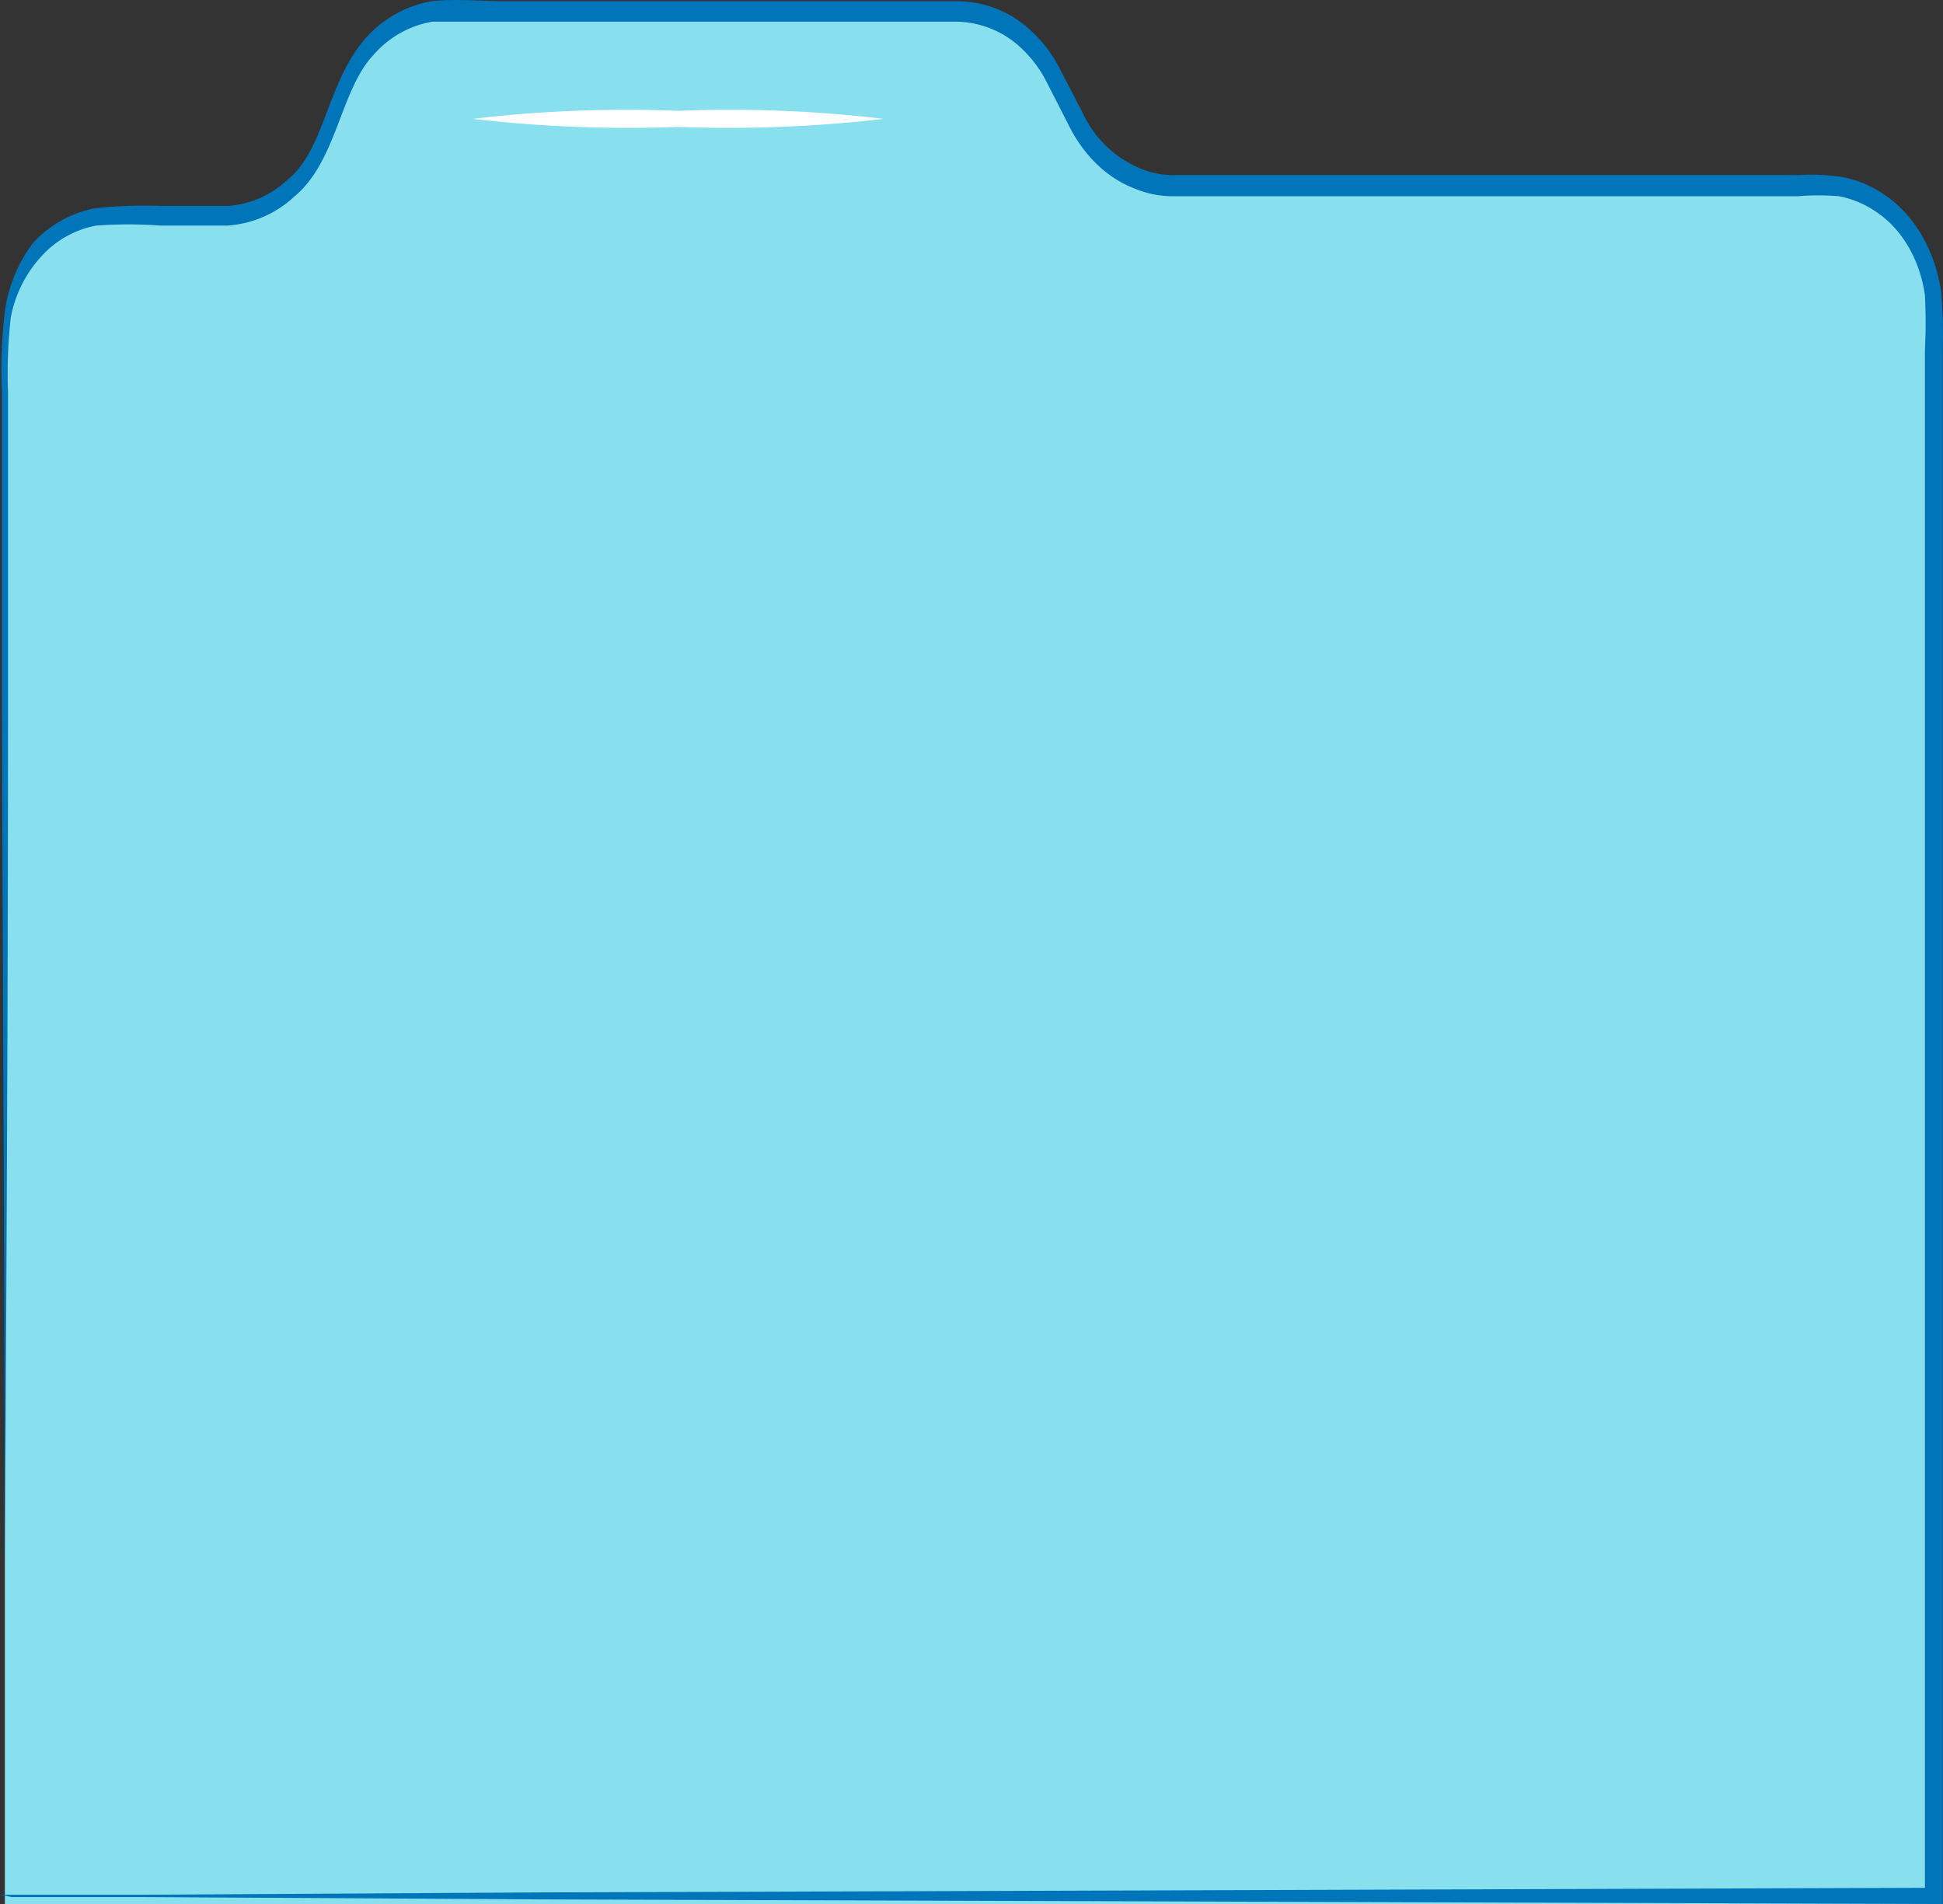 <svg xmlns="http://www.w3.org/2000/svg" width="400" height="392" viewBox="0 0 400 392">
  <rect x="0" y="0" width="400" height="392" fill="#333333" stroke="none"/>
  <g id="Grupo_129543" data-name="Grupo 129543" transform="translate(10735.051 9531.802)">
    <path id="Trazado_180099" data-name="Trazado 180099" d="M149.92,586.782V265.41c.55-15.328,10.864-27.213,23.071-26.582h21.927c8.737.2,16.832-5.742,20.973-15.406l4.7-11.814c4.135-9.682,12.227-15.656,20.974-15.486H346.244c7.944-.111,15.4,4.811,19.829,13.091l5.148,9.978c4.428,8.327,11.921,13.258,19.893,13.091H524.582c12.2-.676,22.521,11.185,23.071,26.5v328Z" transform="translate(-10883.971 -9726.584)" fill="#88e0ef"/>
    <path id="Trazado_180100" data-name="Trazado 180100" d="M149.92,586h29.426l81.8-.476,286.573-.952-1.525,1.9V268.062a111.189,111.189,0,0,0,0-11.429c-1.058-7.3-4.735-13.585-9.979-17.064a20.044,20.044,0,0,0-7.69-3.254,49.891,49.891,0,0,0-8.516,0H391.941a20.837,20.837,0,0,1-8.643-1.667c-5.623-2.2-10.412-6.886-13.474-13.175l-4.385-8.572a25.113,25.113,0,0,0-5.084-6.9,19.874,19.874,0,0,0-14.046-5.635H238.962a20.632,20.632,0,0,0-12.266,6.984c-6.737,7.223-7.436,21.826-16.207,29.048a22.391,22.391,0,0,1-13.728,5.953H182.969a90.577,90.577,0,0,0-13.22,0,20.172,20.172,0,0,0-11.25,6.27,25.589,25.589,0,0,0-6.356,12.619,102.686,102.686,0,0,0-.572,15.477v60.16c0,76.747-.445,138.891-.636,182.067v.953c0-43.255-.381-105.557-.636-182.543V276.792a102.4,102.4,0,0,1,.572-16.35,30.326,30.326,0,0,1,5.911-14.6,23.365,23.365,0,0,1,12.711-7.064,99.359,99.359,0,0,1,13.664-.476h13.664a19.832,19.832,0,0,0,12.2-5.318c7.754-6.111,8.072-19.683,15.889-28.889a23.539,23.539,0,0,1,13.855-7.937c5.212-.556,9.915,0,14.936,0H346.5a22.191,22.191,0,0,1,15.952,6.349,27.6,27.6,0,0,1,5.847,7.937l4.449,8.572A22.784,22.784,0,0,0,384.5,230.521a17.851,17.851,0,0,0,7.627,1.429h128a43.92,43.92,0,0,1,9.025.4,22.7,22.7,0,0,1,8.834,3.73c6.087,4.129,10.343,11.487,11.567,20a111.705,111.705,0,0,1,.318,12.064V587.909h-1.525l-287.527-.952-81.479-.476H152.335Z" transform="translate(-10884.971 -9727.711)" fill="#0075b9"/>
    <path id="Trazado_180101" data-name="Trazado 180101" d="M249.769,201.338A274.6,274.6,0,0,1,207.5,202.99a275.328,275.328,0,0,1-42.265-1.653,265.969,265.969,0,0,1,42.265-1.653,265.347,265.347,0,0,1,42.265,1.653Z" transform="translate(-10802.923 -9708.664)" fill="#fff"/>
  </g>
</svg>
